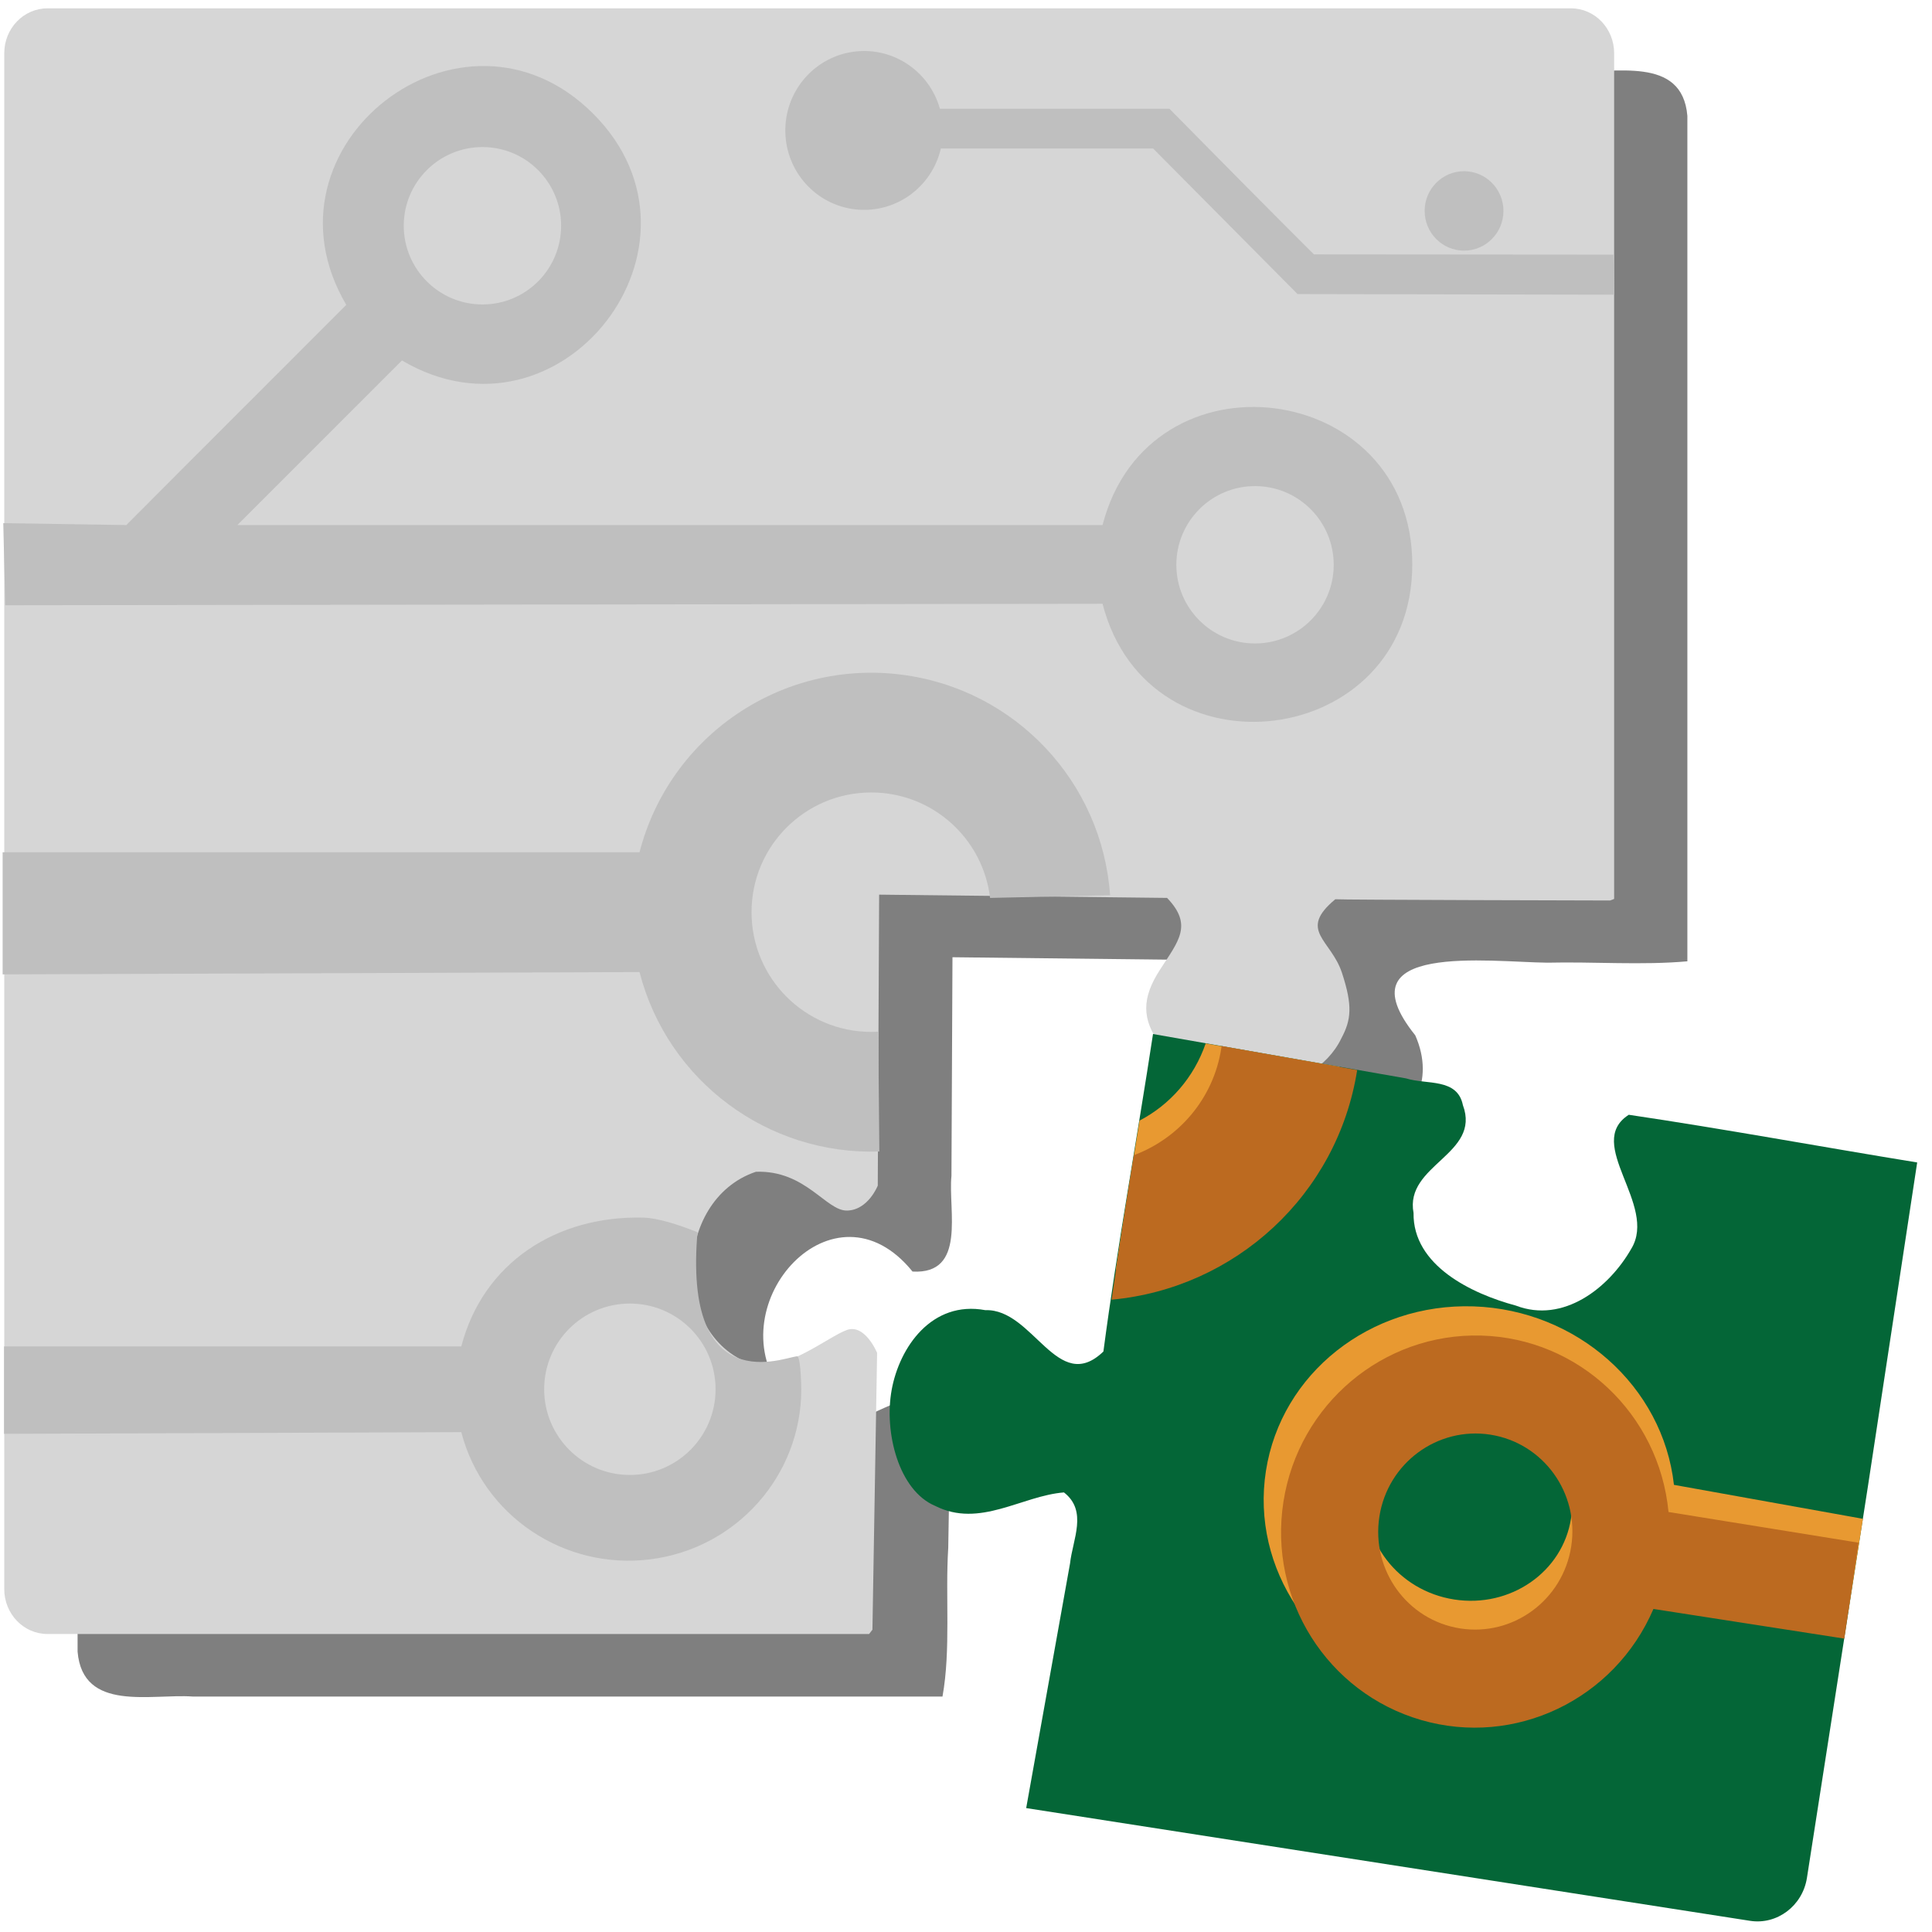 <?xml version="1.0" encoding="UTF-8" standalone="no"?>
<svg xmlns:rdf="http://www.w3.org/1999/02/22-rdf-syntax-ns#" xmlns="http://www.w3.org/2000/svg" y="0px" xml:space="preserve" height="219" width="219" version="1.1" enable-background="new -0.57 -0.074 264 266" x="0px" xmlns:cc="http://creativecommons.org/ns#" xmlns:dc="http://purl.org/dc/elements/1.1/" viewBox="-0.57 -0.074 219 219"><defs><filter id="filter4068" color-interpolation-filters="sRGB"><feGaussianBlur stdDeviation="2.017"/></filter></defs><path d="m190.7,108.9v-95.84c-0.584-6.909-8.364-4.738-13.08-5.088h-164.5c-6.75,0.822-4.505,8.56-4.895,13.28v165.9c0.587,6.907,8.366,4.735,13.09,5.086h84.95c0.962-5.36,0.302-11.29,0.652-16.86,0.084-5,0.169-10,0.253-15-4.384-7.453-14.67,8.564-19.21-2.795-7.063-9.913,6.015-24.52,14.91-13.52,6.146,0.344,4.021-6.928,4.411-10.84,0.039-8.263,0.077-16.53,0.116-24.79,10.88,0.123,21.76,0.246,32.64,0.37,4.668,5.752-8.273,14.25,1.818,18.95,7.25,6.496,22.63,0.041,18-10.47-8.495-10.59,8.472-8.297,14.96-8.233,5.277-0.124,10.71,0.306,15.9-0.156z" fill-opacity="0.5" filter="url(#filter4068)" fill="#000"/><path fill="#d6d6d6" d="M182.4,101.8v-95.84c0-2.81-2.19-5.088-4.892-5.088h-172.7c-2.704,0-4.895,2.278-4.895,5.088v174.1c0,2.808,2.191,5.086,4.895,5.086h93.14l0.375-0.485,0.53-31.38s-1.371-3.347-3.446-2.59c-2.079,0.756-6.857,4.68-10.38,3.99-9.613-2.891-9.445-18.72,0.089-21.93,5.638-0.201,7.95,4.458,10.34,4.398,2.392-0.059,3.473-2.831,3.473-2.831l0.154-32.98,32.64,0.37c2.95,3.078,1.302,4.878-0.79,8.117-2.098,3.241-2.109,5.623,0.032,8.532,6.356,7.201,17.34,5.845,20.51-0.726,1.11-2.083,1.31-3.668,0.068-7.442-1.244-3.776-5.043-4.763-0.751-8.329,0.341,0.07,31.16,0.14,31.16,0.14l0.423-0.165z"/><g fill="#bfbfbf" transform="matrix(0.92,0,0,0.92,-16.498,-52.117)"><path d="m139.3,167.2c-0.869-7.319-7.092-12.99-14.64-12.99-8.145,0-14.75,6.599-14.75,14.75,0,8.145,6.606,14.75,14.75,14.75,0.29,0,0.578-0.008,0.863-0.025l0.135,14.76c-13.68,0.47-26.07-8.62-29.55-22.11l-78.47,0.287v-15.04h78.47c3.714-14.38,17.54-23.76,32.28-21.89,14.04,1.784,24.73,13.25,25.7,27.18l-14.77,0.33z"/><path d="m115.6,223.7c0.407,0.488,0.441,4.035,0.441,4.035,0,10.64-7.968,19.62-18.6,20.96s-20.61-5.375-23.29-15.67l-56.34,0.207v-10.77h56.34c2.68-10.3,11.71-16.14,22.43-15.87,1.752,0.045,4.27,0.846,6.544,1.75,0.248,0.098,0.103,0.322,0.082,0.609-1.565,21.06,11.99,14.27,12.4,14.76zm-20.68,14.6c5.834,0,10.56-4.73,10.56-10.56,0-5.836-4.727-10.56-10.56-10.56s-10.56,4.725-10.56,10.56c0,5.831,4.73,10.56,10.56,10.56z"/><path d="M32.84,121.3c9.05-9.1,18.09-18.1,27.14-27.17-11.57-19.62,14.31-39.66,30.42-23.55,16.1,16.1-3.946,41.97-23.56,30.4-6.76,6.759-13.52,13.52-20.28,20.28h106.6c5.697-22.05,38.16-17.92,38.16,4.857,0,22.76-32.47,26.89-38.16,4.844l-135.2,0.182-0.244-10.12,15.13,0.237zm139.1,14.55c5.357,0,9.701-4.343,9.701-9.688,0-5.359-4.344-9.701-9.701-9.701-5.346,0-9.689,4.342-9.689,9.701,0,5.344,4.343,9.688,9.689,9.688zm-95.18-41.77c5.359,0,9.689-4.343,9.689-9.702,0-5.346-4.33-9.689-9.689-9.689-5.358,0-9.701,4.343-9.701,9.689,0,5.36,4.343,9.702,9.701,9.702z"/><path d="m216.2,92.87-0.1-4.93-36.9-0.03c-6-5.98-11.9-11.96-17.8-17.94h-28.28c-1.334-4.743-5.959-7.743-10.79-7.006-4.835,0.736-8.37,4.981-8.255,9.909,0.117,4.926,3.849,8.999,8.712,9.502,4.863,0.504,9.34-2.714,10.45-7.513h26.15c5.934,5.98,11.86,11.96,17.8,17.94l39.04,0.075zm-18.5-5.42c-2.681,0-4.854-2.19-4.854-4.894,0-2.703,2.172-4.893,4.854-4.893s4.854,2.19,4.854,4.893-2.172,4.894-4.854,4.894z"/></g><g transform="translate(498,4)"><path fill="#046637" transform="translate(-0.57,-0.074)" d="m-367.3,113.2c-1.829,12.01-4.036,23.97-5.625,36-5.202,5.006-7.945-4.876-13.38-4.688-6.083-1.127-9.744,4.214-10.62,9.031-0.881,4.818,0.792,11.42,4.938,13.16,5.048,2.544,9.778-1.145,14.59-1.531,2.716,2.109,0.988,5.326,0.688,8.062l-4.969,27.72,82.06,12.78c3.044,0.474,5.929-1.684,6.438-4.844l6.906-44.34,5.594-36.78c-10.9-1.774-21.78-3.787-32.69-5.406-5.101,3.262,3.314,10.21,0.281,15.19-2.544,4.46-7.713,8.502-13.09,6.438-4.995-1.342-11.68-4.532-11.59-10.5-1.031-5.483,7.678-6.616,5.594-12.22-0.631-3.111-4.121-2.293-6.438-3.031l-28.69-5.031z"/><path d="m-361.9,114.2c-1.327,3.862-4.051,6.958-7.5,8.75-0.916,5.635-1.827,11.27-2.688,16.91,12.15-1.757,22.25-10.8,25.38-23l-15.19-2.656z" fill="#e89931"/><path fill="#e89931" d="m-287.4,168.1-1.672,10.58-21.47-3.451c-4.572,10.26-16.47,15.56-27.78,12.36-11.3-3.188-18.48-13.86-16.75-24.93,1.723-11.06,11.81-19.04,23.55-18.65,11.73,0.403,21.46,9.068,22.7,20.23l21.43,3.851zm-42.91-12.82c-6.37-0.992-12.29,3.122-13.24,9.185-0.945,6.065,3.45,11.78,9.82,12.77,6.367,0.99,12.3-3.117,13.24-9.184,0.945-6.064-3.454-11.78-9.82-12.77z"/><path d="m-360.1,114.5c-0.012,0.083-0.018,0.167-0.031,0.25-0.887,5.727-4.827,10.22-9.906,12.12-0.892,5.457-1.732,10.91-2.531,16.38,14.01-1.285,25.61-11.88,27.84-26.03l-15.38-2.719z" fill="#bc6a20"/><path d="m-287.9,170.8-1.606,10.87-21.64-3.363c-4.409,10.28-15.69,15.68-26.33,12.59-10.64-3.087-17.34-13.68-15.61-24.75,1.725-11.06,11.32-19.13,22.4-18.83,11.08,0.301,20.18,8.87,21.25,20l21.53,3.477zm-41.73-12.25c-6.006-0.935-11.64,3.223-12.58,9.286-0.944,6.069,3.155,11.74,9.162,12.68,6.004,0.936,11.64-3.219,12.58-9.286,0.943-6.063-3.158-11.74-9.164-12.68z" fill="#bc6a20"/></g></svg>
